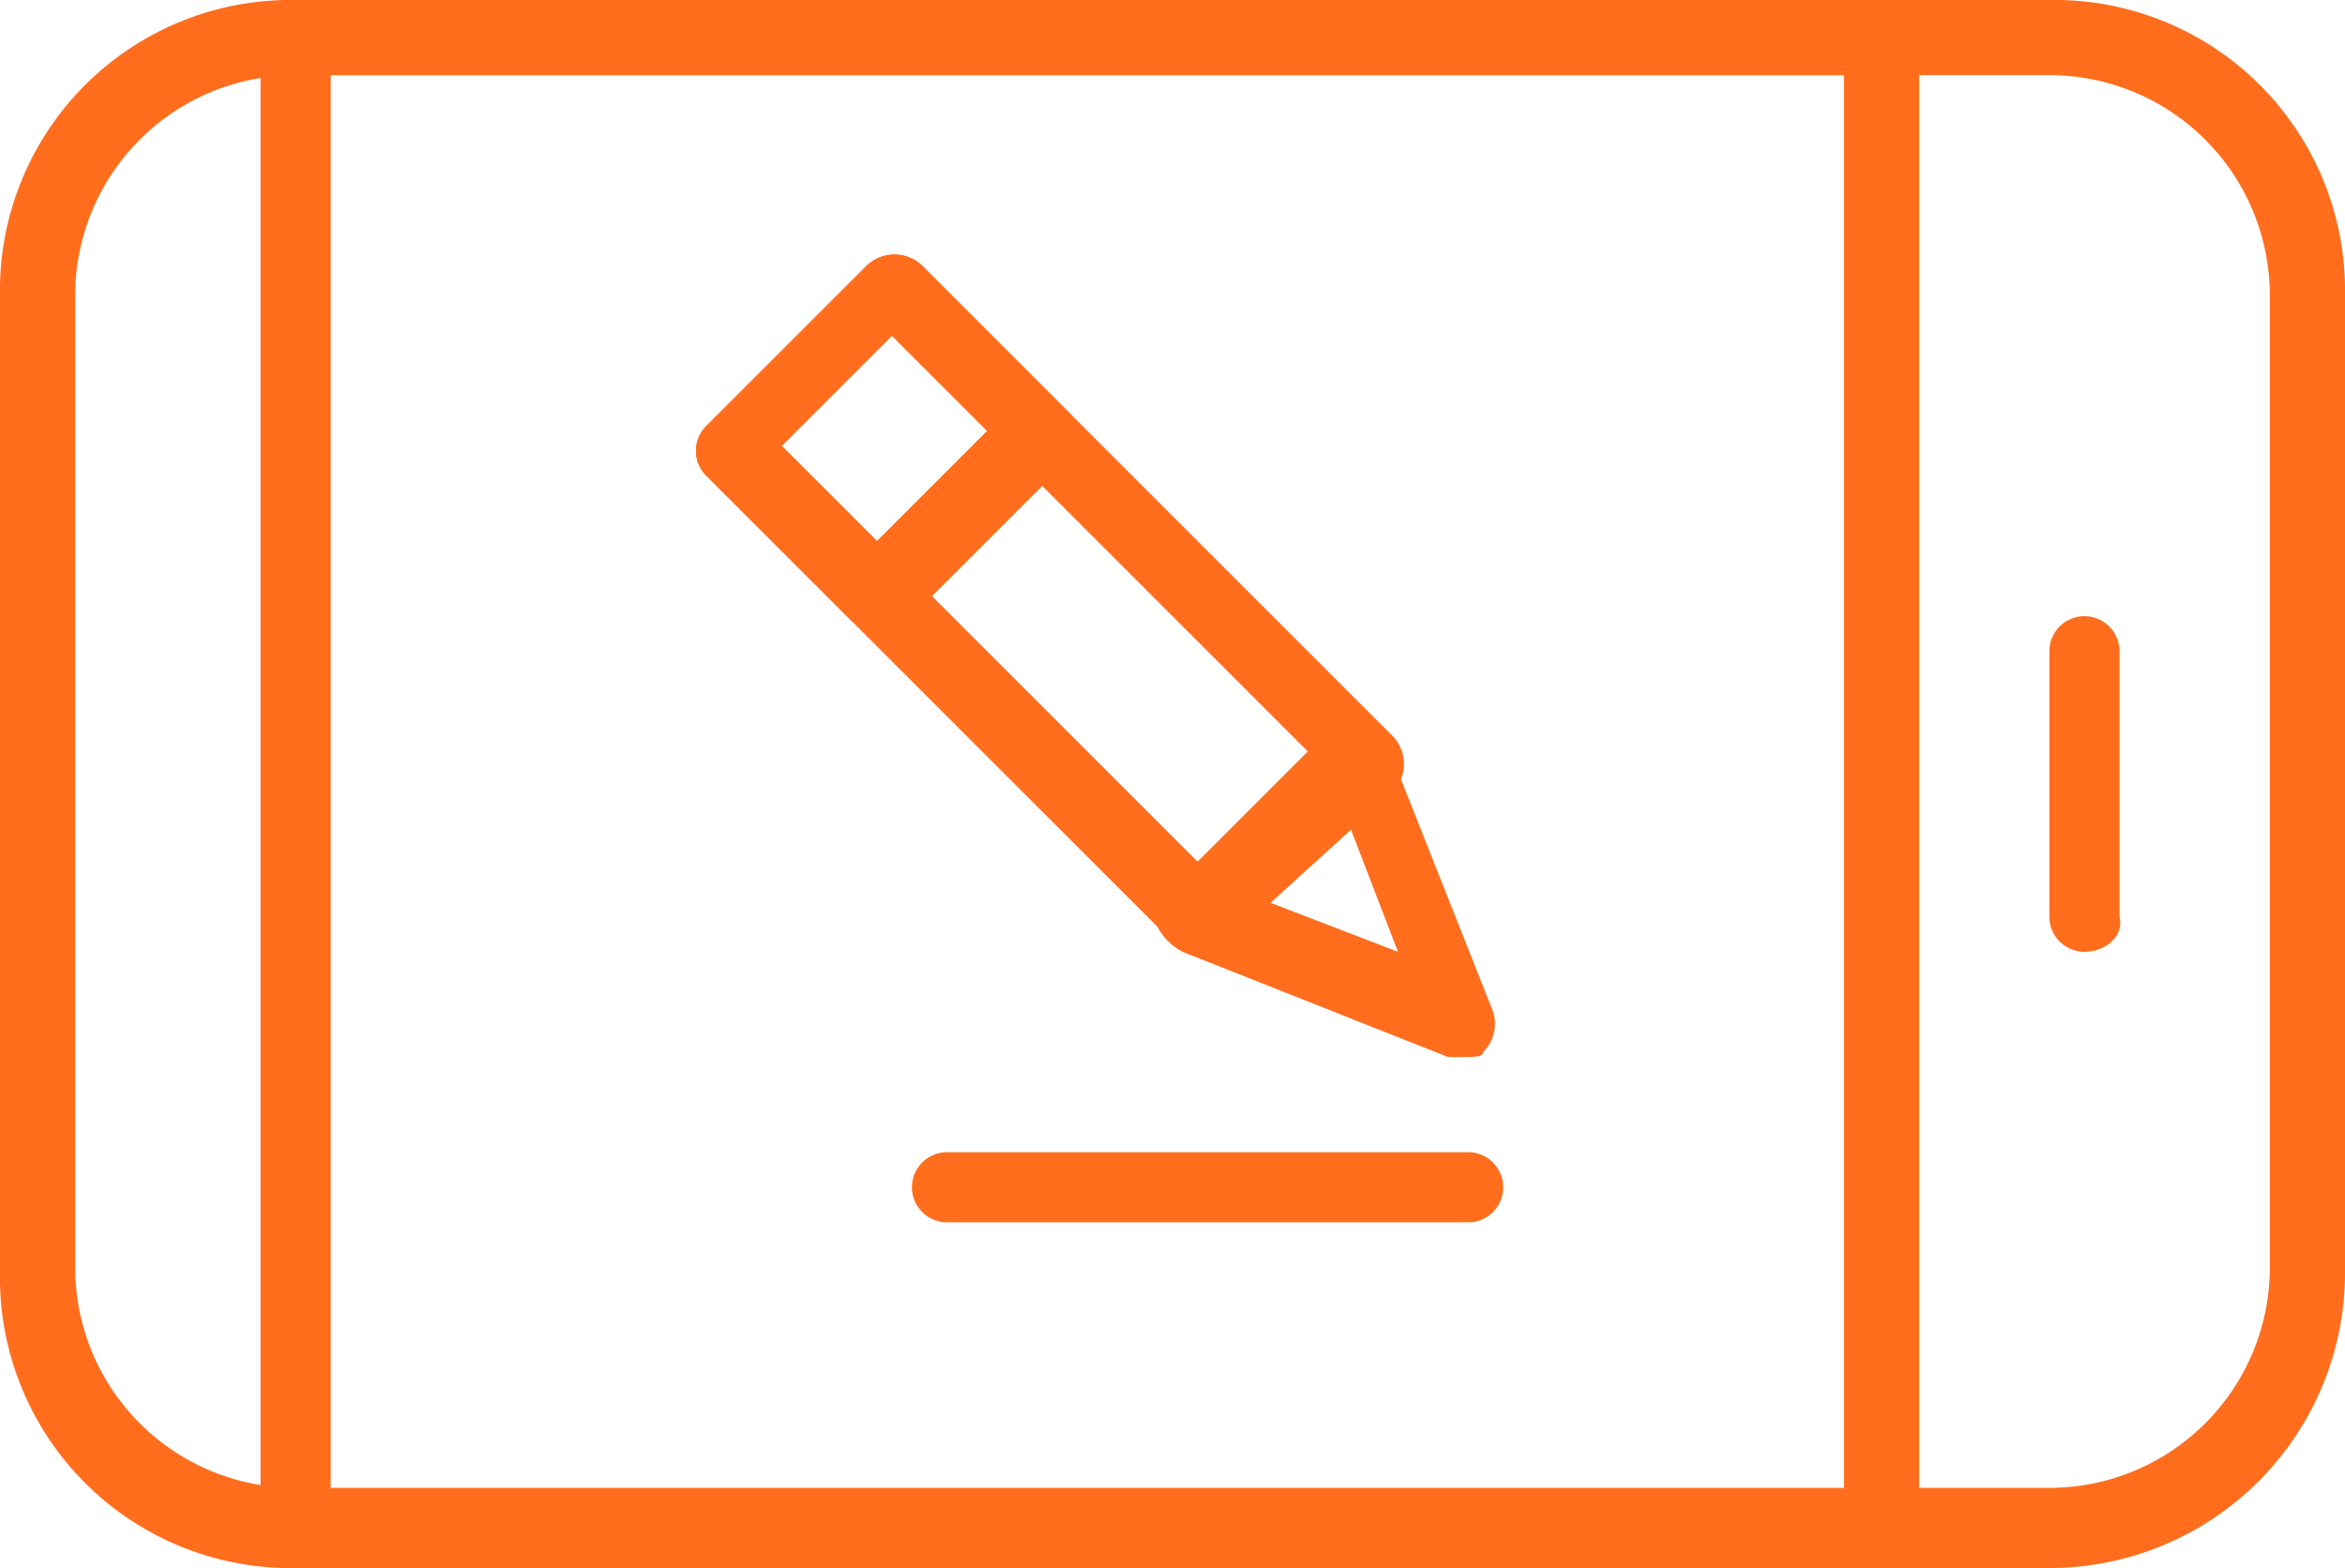 <svg id="Layer_1" data-name="Layer 1" xmlns="http://www.w3.org/2000/svg" width="46.8" height="31.3" viewBox="0 0 46.8 31.3">
  <defs>
    <style>
      .cls-1 {
        fill: #ff6d1d;
      }
    </style>
  </defs>
  <path class="cls-1" d="M40.9,31.3H5.9A5.8,5.8,0,0,1,0,25.4V5.9A5.8,5.8,0,0,1,5.9,0h35a5.8,5.8,0,0,1,5.9,5.9V25.3a5.9,5.9,0,0,1-5.9,6ZM5.9,1.5A4.4,4.4,0,0,0,1.5,5.9V25.3a4.4,4.4,0,0,0,4.4,4.4h35a4.4,4.4,0,0,0,4.4-4.4V5.9a4.4,4.4,0,0,0-4.4-4.4Z" transform="translate(0 0)"/>
  <path class="cls-1" d="M37.6,31.3H5.9a.7.7,0,0,1-.7-.7h0V.7A.7.7,0,0,1,5.9,0H37.6a.7.7,0,0,1,.7.7h0V30.5A.8.8,0,0,1,37.6,31.3Zm-31-1.5H36.8V1.5H6.6Z" transform="translate(0 0)"/>
  <path class="cls-1" d="M41.6,19a.7.7,0,0,1-.7-.7h0V13a.7.7,0,0,1,1.4,0v5.3C42.4,18.7,42,19,41.6,19Z" transform="translate(0 0)"/>
  <path class="cls-1" d="M24,19.1l-.5-.2L14.1,9.5a.7.7,0,0,1,0-1l3.2-3.2a.8.8,0,0,1,1.1,0l9.4,9.4a.8.8,0,0,1,0,1.1l-3.3,3A.5.5,0,0,1,24,19.1ZM15.6,8.9,24,17.3l2.2-2.2L17.8,6.7Z" transform="translate(0 0)"/>
  <path class="cls-1" d="M29.2,21.1h-.3l-5.3-2.1a1.2,1.2,0,0,1-.5-.5.6.6,0,0,1,.2-.7l3.2-3.2a.6.6,0,0,1,.7-.2,1.2,1.2,0,0,1,.5.5l2.1,5.3a.8.8,0,0,1-.2.8C29.6,21.1,29.4,21.1,29.2,21.1ZM25.3,18l2.6,1-1-2.6Z" transform="translate(0 0)"/>
  <path class="cls-1" d="M17.5,12.6l-.5-.2L14.1,9.5a.7.7,0,0,1,0-1l3.2-3.2a.8.8,0,0,1,1.1,0l2.9,2.9a.7.7,0,0,1,0,1l-3.2,3.2ZM15.6,8.9l1.9,1.9,2.2-2.2L17.8,6.7Z" transform="translate(0 0)"/>
  <path class="cls-1" d="M29.2,24.4H18.9a.7.7,0,1,1,0-1.4H29.3a.7.7,0,0,1,.7.7h0a.7.7,0,0,1-.7.7Z" transform="translate(0 0)"/>
</svg>
